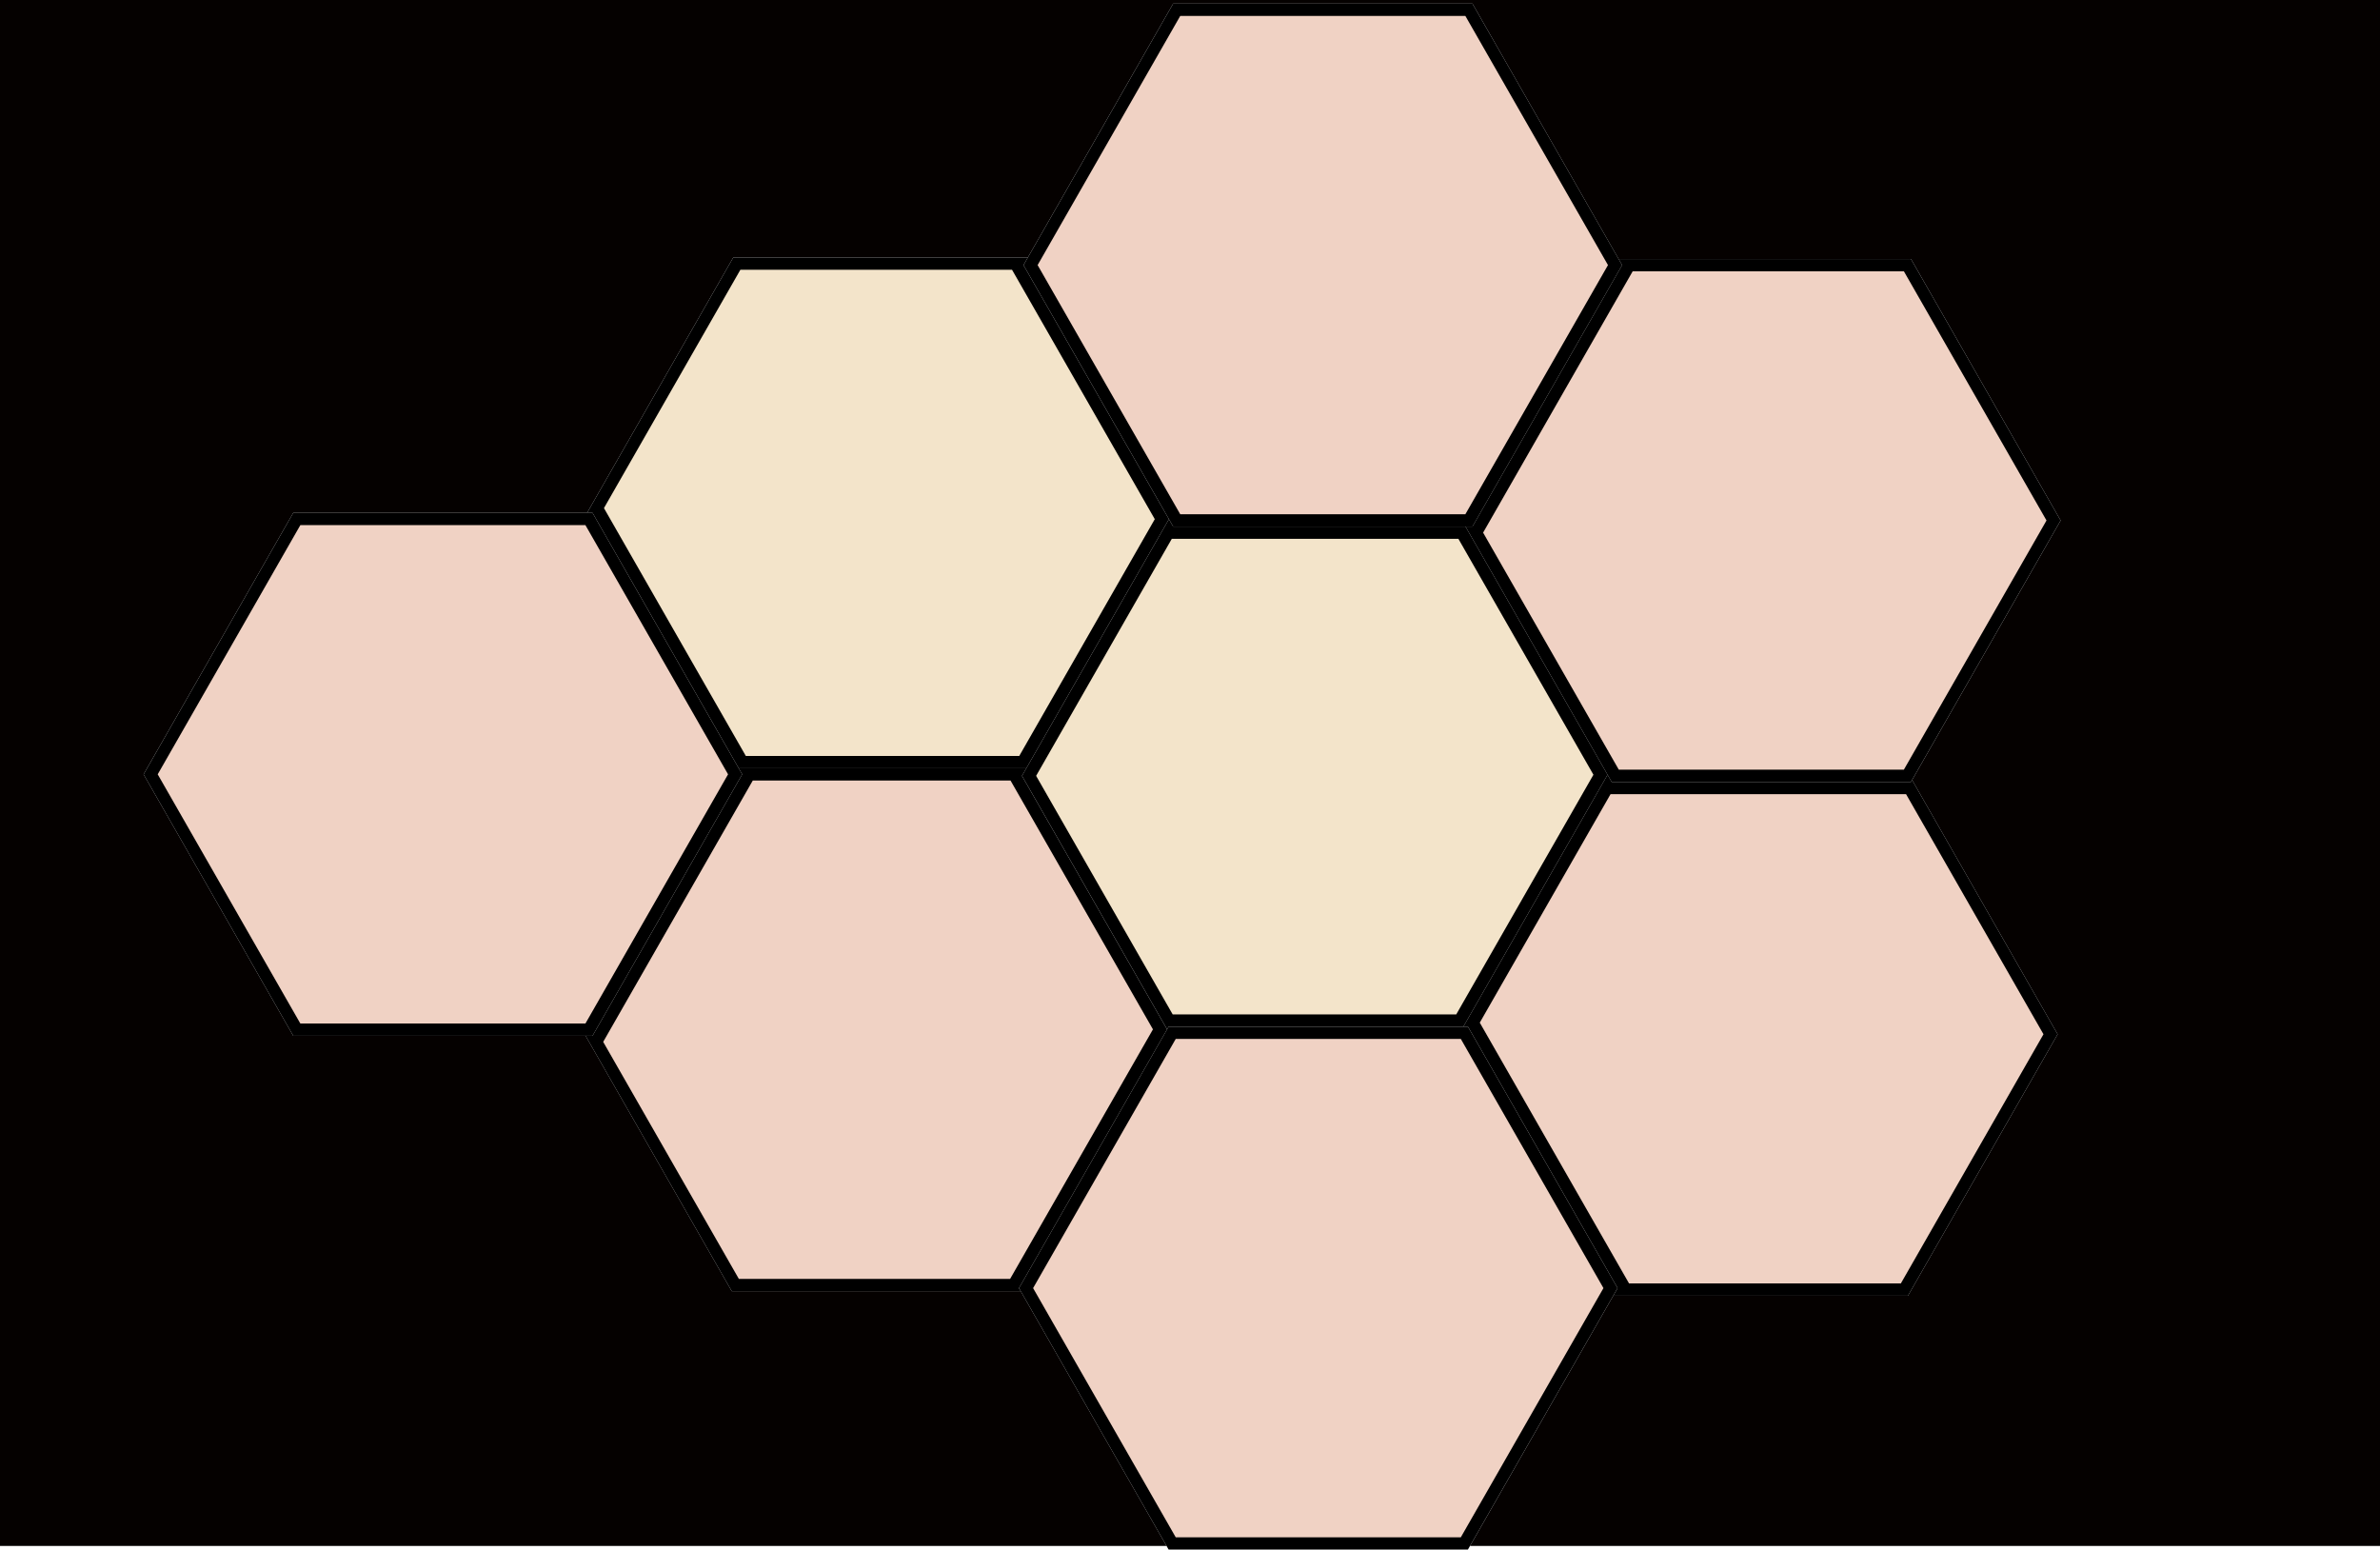 <?xml version="1.0" encoding="UTF-8"?><svg xmlns="http://www.w3.org/2000/svg" viewBox="0 0 1960 1276"><defs><style>.d{fill:#050100;}.e{fill:#cc6739;}.e,.f{opacity:.3;}.f{fill:#d5a64e;}</style></defs><g id="a"/><g id="b"><g id="c"><g><polygon class="d" points="1960 0 0 0 0 1273 960.68 1273 840.59 1063.21 602.62 1063.21 482.24 852.92 241.49 852.92 118.24 637.62 241.49 422.33 483.48 422.33 603.86 212.04 846.46 212.04 966.12 3 1212.61 3 1332.99 213.29 1573.75 213.29 1697 428.59 1574.66 642.29 1694.52 851.67 1571.27 1066.96 1328.55 1066.96 1210.61 1273 1960 1273 1960 0"/><g><polygon class="f" points="611.29 627.56 491.55 418.4 606.79 217.09 837.75 217.09 837.06 218.3 956.82 427.5 842.29 627.56 611.29 627.56"/><path d="M833.44,222.14l.67,1.18,116.89,204.19-111.63,195.01h-225.15l-116.85-204.12,112.35-196.26h223.72m13.02-10.1h-242.6l-120.38,210.29h4.5l120.38,210.29h236.86l117.42-205.11-119.76-209.21,3.58-6.26h0Z"/></g><g><polygon class="e" points="605.55 1058.16 490.93 857.93 617.02 637.67 836.51 637.67 835.82 638.87 955.31 847.62 834.79 1058.16 605.55 1058.16"/><path d="M832.2,642.72l.67,1.18,116.62,203.73-117.63,205.48h-223.39l-111.73-195.18,123.2-215.21h212.25m13.02-10.1h-236.86l2.87,5.01-123.25,215.3h-5.74l120.38,210.29h237.97l-1.43-2.5,121.98-213.08-119.5-208.75,3.58-6.26h0Z"/></g><g><polygon class="f" points="962.8 840.36 847.46 638.87 962.64 437.67 963.2 438.64 1203.96 438.64 1318.05 637.96 1202.19 840.36 962.8 840.36"/><path d="M1201.03,443.69l111.21,194.26-112.97,197.35h-233.54l-112.45-196.43,.71-1.24,111.02-193.94h236.02m-238.39-16.19l-117.42,205.11-3.58,6.26,119.5,208.75,1.27-2.21h242.72l118.75-207.45-116.99-204.37h-240.76l-3.49-6.09h0Z"/></g><g><polygon class="e" points="1337.26 1061.91 1337.96 1060.7 1212.83 842.11 1323.87 648.12 1324.33 648.93 1572.64 648.93 1688.7 851.67 1568.34 1061.91 1337.26 1061.91"/><path d="M1569.71,653.98l113.16,197.68-117.46,205.19h-223.84l-.67-1.18-122.26-213.57,107.69-188.13h243.38m-245.84-16.02l-118.75,207.45h3.77l123.25,215.3-3.58,6.26h242.72l123.25-215.3-119.85-209.37-.91,1.59h-246.49l-3.39-5.92h0Z"/></g><g><polygon class="e" points="244.42 847.87 124.06 637.62 244.42 427.38 485.05 427.38 605.4 637.62 485.05 847.87 244.42 847.87"/><path d="M482.12,432.43l117.46,205.19-117.46,205.19H247.34l-117.46-205.19,117.46-205.19h234.78m5.86-10.1H241.49l-123.25,215.3,123.25,215.3h246.49l123.25-215.3-2.87-5.01-120.38-210.29h0Z"/></g><g><polygon class="e" points="965.33 1270.95 844.97 1060.7 965.33 850.46 1205.96 850.46 1326.32 1060.7 1205.96 1270.95 965.33 1270.95"/><path d="M1203.03,855.51l117.46,205.19-.71,1.24-116.75,203.95h-234.78l-117.46-205.19,117.46-205.19h234.78m5.86-10.1h-246.49l-1.27,2.21-121.98,213.08,1.43,2.5,120.09,209.79,1.72,3h246.49l1.72-3,117.95-206.04,3.58-6.26-123.25-215.3h0Z"/></g><g><polygon class="e" points="1330.19 638.83 1215.57 438.6 1341.65 218.34 1570.83 218.34 1691.18 428.58 1570.83 638.83 1330.19 638.83"/><path d="M1567.9,223.39l117.46,205.19-117.46,205.19h-234.78l-.48-.84-111.25-194.34,123.19-215.21h223.31m5.86-10.1h-240.76l2.87,5.01-123.25,215.3h-5.73l116.99,204.37,3.39,5.92h246.49l.91-1.59,122.34-213.71-123.25-215.3h0Z"/></g><g><polygon class="e" points="969.05 428.54 848.7 218.3 969.05 8.05 1209.69 8.05 1330.04 218.3 1209.69 428.54 969.05 428.54"/><path d="M1206.76,13.1l117.46,205.19-117.46,205.19h-234.78l-.58-1.01-116.89-204.19,.71-1.24L971.98,13.1h234.78m5.86-10.1h-246.49l-119.66,209.04-3.58,6.26,119.76,209.21,3.49,6.09h246.49l123.25-215.3-2.87-5.01L1212.61,3h0Z"/></g></g></g></g></svg>
